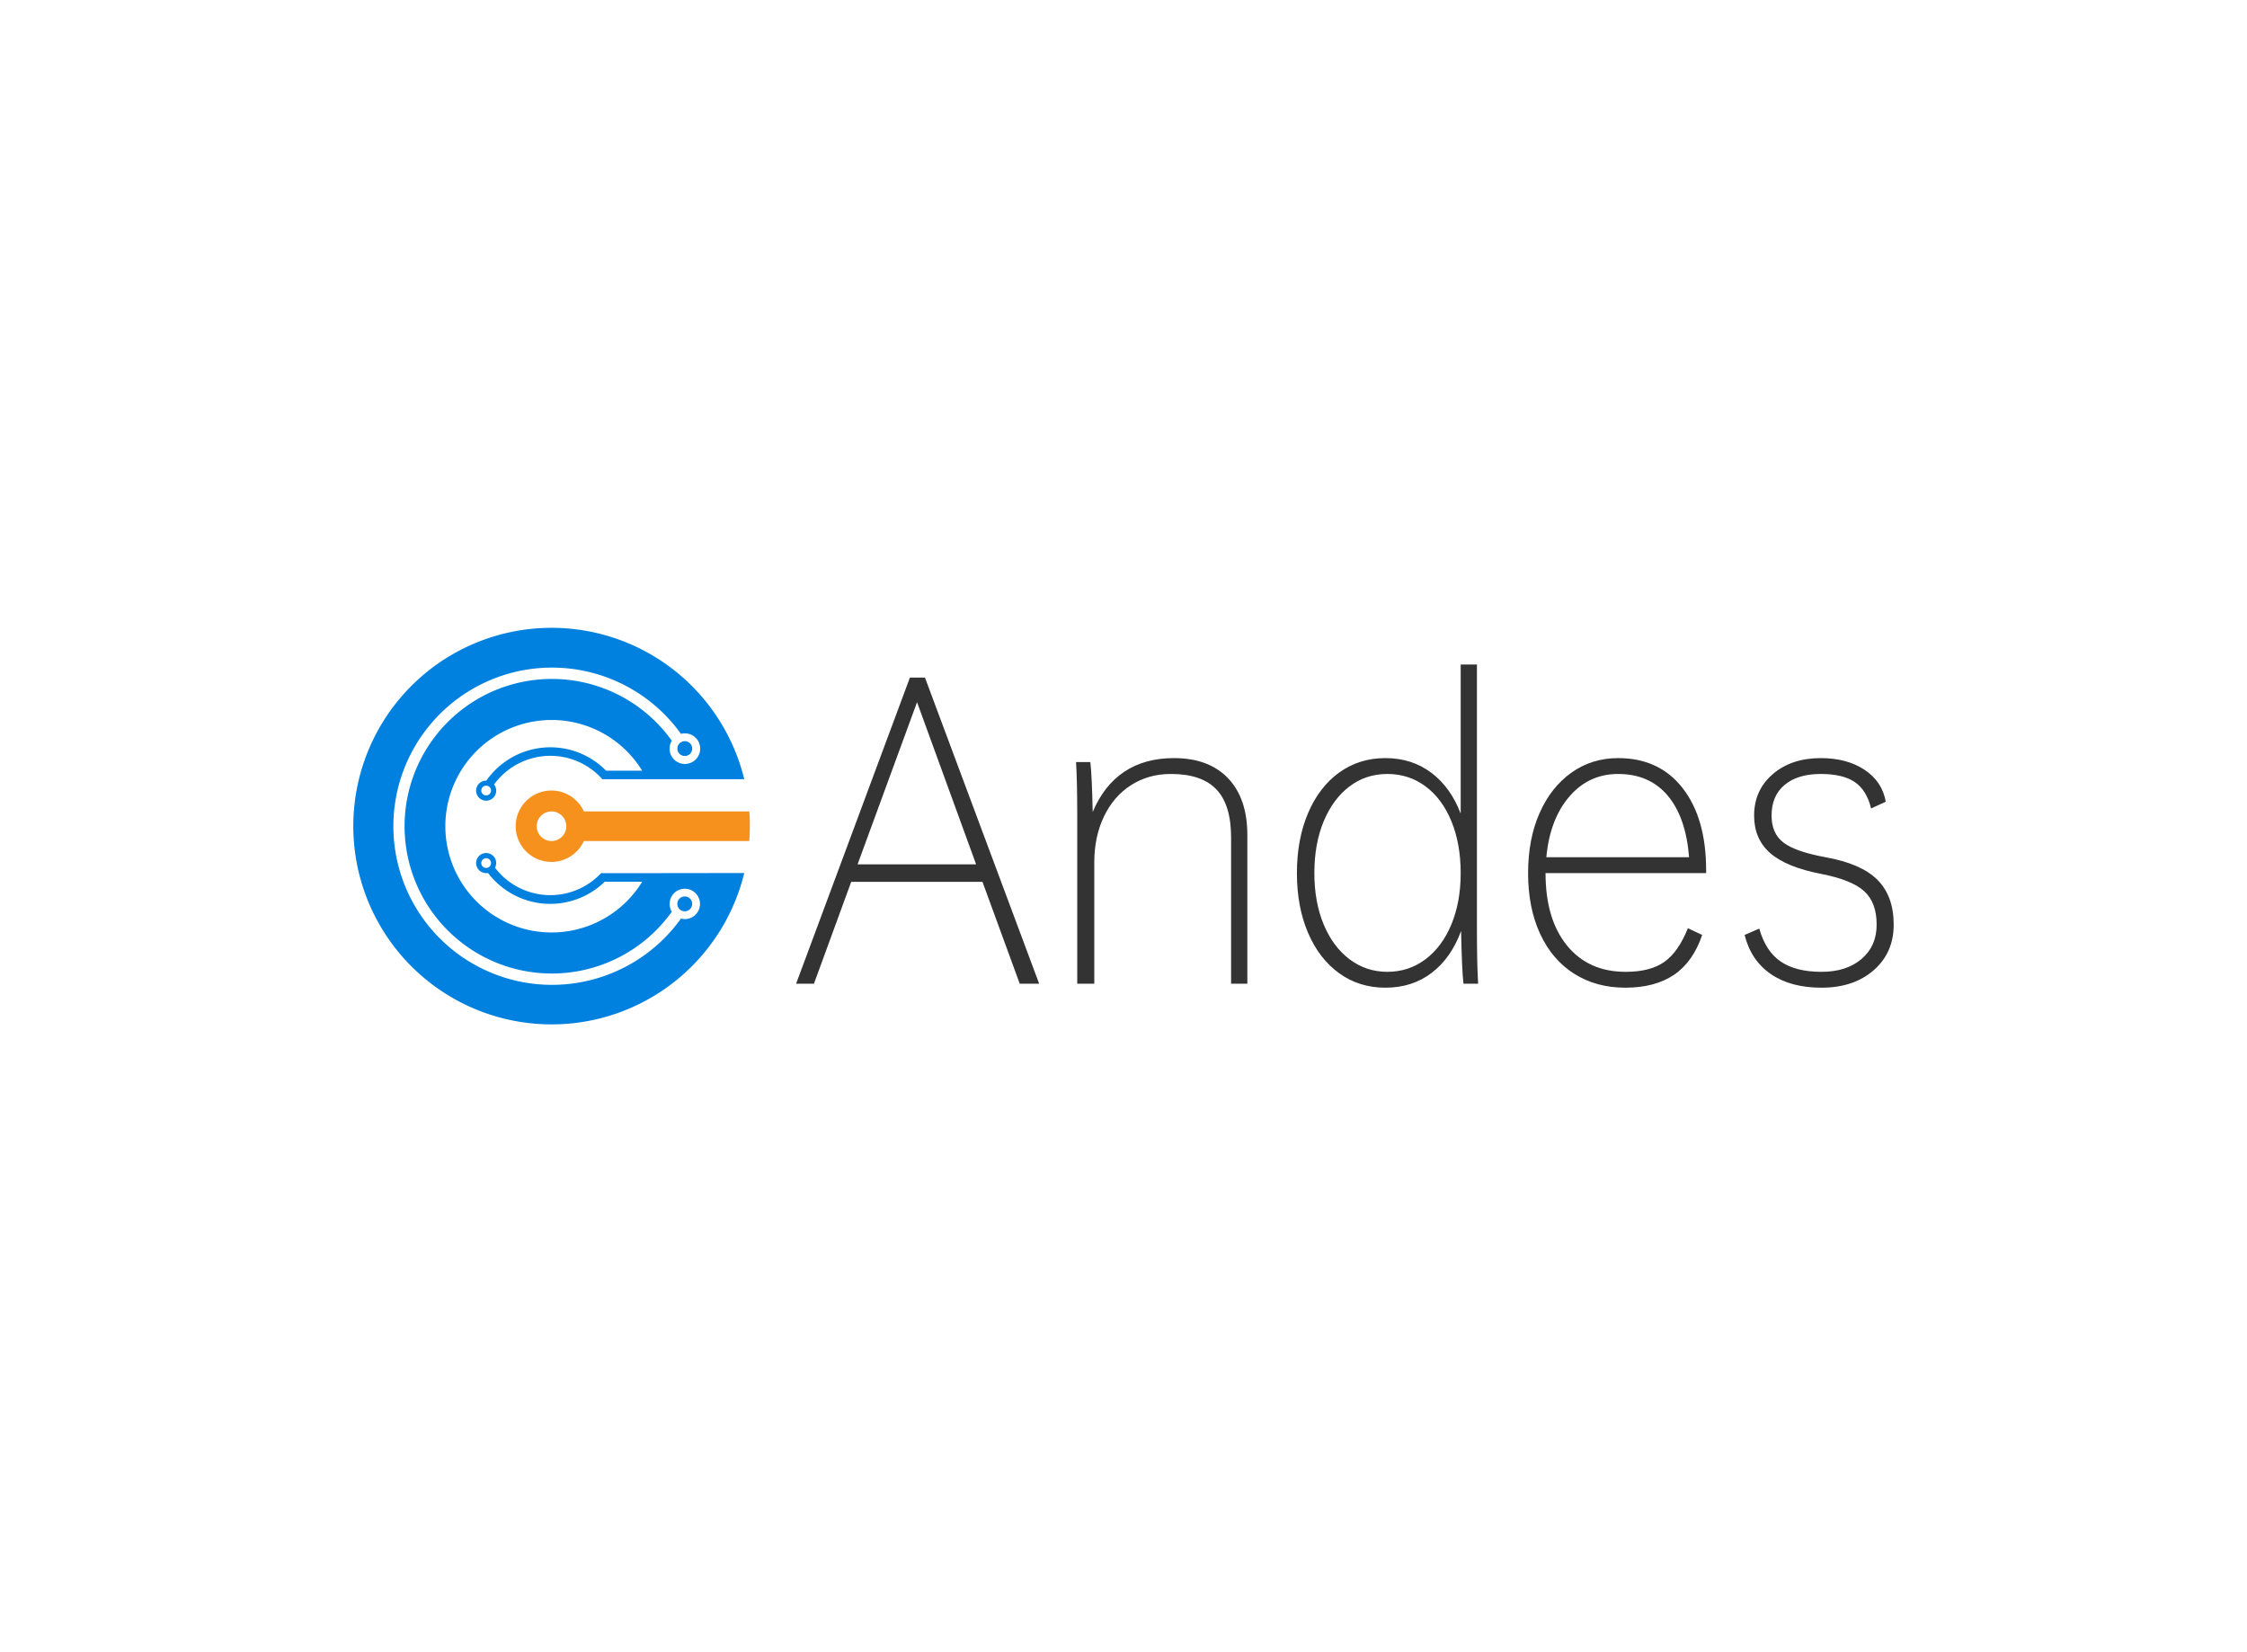 <svg data-v-0dd9719b="" version="1.0" xmlns="http://www.w3.org/2000/svg" xmlns:xlink="http://www.w3.org/1999/xlink" width="100%" height="100%" viewBox="0 0 340 250" preserveAspectRatio="xMidYMid meet" color-interpolation-filters="sRGB" style="margin: auto;"> <rect data-v-0dd9719b="" x="0" y="0" width="100%" height="100%" fill="#fff" fill-opacity="1" class="background"></rect> <rect data-v-0dd9719b="" x="0" y="0" width="100%" height="100%" fill="url(#watermark)" fill-opacity="1" class="watermarklayer"></rect> <g data-v-0dd9719b="" fill="#333" class="icon-text-wrapper icon-svg-group iconsvg" transform="translate(53.46,94.997)"><g class="iconsvg-imagesvg" transform="translate(0,0)"><g><rect fill="#333" fill-opacity="0" stroke-width="2" x="0" y="0" width="60" height="60.006" class="image-rect"></rect> <svg x="0" y="0" width="60" height="60.006" filtersec="colorsb3020166954" class="image-svg-svg primary" style="overflow: visible;"><svg xmlns="http://www.w3.org/2000/svg" viewBox="0.02 -0.03 99.99 100"><path d="M75.74 61.83H62.5a17.53 17.53 0 0 1-26.75-1.37 2.57 2.57 0 0 0 .3-1.17 2.53 2.53 0 1 0-2.53 2.53 2.73 2.73 0 0 0 .5 0A19.68 19.68 0 0 0 63.41 64h9.45a26.79 26.79 0 1 1 0-28h-9.1a19.69 19.69 0 0 0-30.19 2.5 2.53 2.53 0 1 0 2.48 2.5 2.47 2.47 0 0 0-.53-1.53 17.53 17.53 0 0 1 27.29-1.33H98.6a50 50 0 1 0 0 23.66zm-43.45-2.54a1.23 1.23 0 1 1 1.23 1.23 1.24 1.24 0 0 1-1.23-1.23zM34.75 41a1.23 1.23 0 1 1-1.23-1.23A1.23 1.23 0 0 1 34.75 41zM83.6 73.42a3.7 3.7 0 0 1-.95-.14 40 40 0 1 1 0-46.56 3.7 3.7 0 0 1 .95-.14 3.86 3.86 0 1 1-3.27 1.86 37.14 37.14 0 1 0 0 43.12 3.83 3.83 0 1 1 3.27 1.86z" fill="#0080df"></path><path d="M99.87 46.27H58.16a9 9 0 1 0 0 7.46h41.71c.09-1.23.14-2.47.14-3.73s-.01-2.5-.14-3.73zM50 53.73A3.73 3.73 0 1 1 53.73 50 3.73 3.73 0 0 1 50 53.73z" fill="#f6911e"></path><path d="M81.74 30.42a1.87 1.87 0 1 0 1.86-1.87 1.87 1.87 0 0 0-1.86 1.87zM83.6 67.71a1.87 1.87 0 1 0 1.87 1.87 1.87 1.87 0 0 0-1.87-1.87z" fill="#0080df"></path></svg></svg> <!----></g></g> <g transform="translate(67,5.553)"><g data-gra="path-name" fill-rule="" class="tp-name iconsvg-namesvg"><g transform="scale(1)"><g><path d="M35.1 2.7L29.46-12.72 9.6-12.72 3.96 2.7 1.26 2.7 18.48-43.62 20.76-43.62 38.04 2.7 35.1 2.7ZM10.56-15.36L28.5-15.36 19.56-39.9 10.56-15.36ZM69.54-19.8L69.54-19.8 69.54 2.7 67.08 2.7 67.08-19.44Q67.08-24.36 64.86-26.7 62.64-29.04 57.96-29.04L57.96-29.04Q54.6-29.04 51.96-27.36 49.32-25.68 47.85-22.62 46.38-19.56 46.38-15.66L46.38-15.66 46.38 2.7 43.8 2.7 43.8-22.8Q43.8-27.9 43.62-30.84L43.62-30.84 45.78-30.84Q46.02-28.86 46.14-23.28L46.14-23.28Q47.82-27.3 50.91-29.37 54-31.44 58.44-31.44L58.44-31.44Q63.72-31.44 66.63-28.38 69.54-25.32 69.54-19.8ZM104.46 2.7L102.24 2.7Q102 0.6 101.88-5.28L101.88-5.28Q100.38-1.2 97.44 1.05 94.5 3.3 90.42 3.3L90.42 3.3Q86.46 3.3 83.43 1.11 80.4-1.08 78.72-5.01 77.04-8.94 77.04-14.04L77.04-14.04Q77.04-19.14 78.72-23.1 80.4-27.06 83.43-29.25 86.46-31.44 90.42-31.44L90.42-31.44Q94.44-31.44 97.38-29.22 100.32-27 101.82-23.04L101.82-23.04 101.82-45.6 104.28-45.6 104.28-5.34Q104.28-0.3 104.46 2.7L104.46 2.7ZM101.82-14.04L101.82-14.04Q101.82-18.48 100.41-21.9 99-25.32 96.48-27.18 93.96-29.04 90.72-29.04L90.72-29.04Q87.48-29.04 84.99-27.15 82.5-25.26 81.09-21.87 79.68-18.48 79.68-14.04L79.68-14.04Q79.68-9.66 81.09-6.27 82.5-2.88 85.02-0.99 87.54 0.9 90.72 0.9L90.72 0.9Q93.96 0.9 96.48-0.99 99-2.88 100.41-6.27 101.82-9.66 101.82-14.04ZM138.96-14.46L138.96-14.04 114.66-14.04Q114.66-7.08 117.9-3.09 121.14 0.9 126.78 0.9L126.78 0.9Q130.5 0.9 132.63-0.6 134.76-2.1 136.2-5.7L136.2-5.7 138.36-4.68Q136.98-0.6 134.1 1.35 131.22 3.3 126.72 3.3L126.72 3.3Q122.34 3.3 119.01 1.2 115.68-0.9 113.85-4.83 112.02-8.76 112.02-14.04L112.02-14.04Q112.02-19.2 113.76-23.13 115.5-27.06 118.59-29.25 121.68-31.44 125.64-31.44L125.64-31.44Q131.88-31.44 135.42-26.88 138.96-22.32 138.96-14.46L138.96-14.46ZM114.78-16.44L114.78-16.44 136.38-16.44Q135.9-22.5 133.14-25.77 130.38-29.04 125.64-29.04L125.64-29.04Q121.2-29.04 118.26-25.62 115.32-22.2 114.78-16.44ZM146.22-22.74L146.22-22.74Q146.22-26.58 149.04-29.01 151.86-31.44 156.3-31.44L156.3-31.44Q160.26-31.44 162.93-29.67 165.6-27.9 166.14-24.84L166.14-24.84 163.92-23.82Q163.26-26.58 161.46-27.81 159.66-29.04 156.3-29.04L156.3-29.04Q152.82-29.04 150.84-27.39 148.86-25.74 148.86-22.74L148.86-22.74Q148.86-20.04 150.66-18.66 152.46-17.28 157.02-16.44L157.02-16.44Q162.42-15.48 164.88-13.02 167.34-10.56 167.34-6.24L167.34-6.24Q167.34-1.98 164.31 0.66 161.28 3.3 156.42 3.3L156.42 3.3Q151.74 3.3 148.74 1.23 145.74-0.84 144.78-4.68L144.78-4.68 147-5.64Q147.96-2.22 150.24-0.66 152.52 0.9 156.42 0.9L156.42 0.9Q160.2 0.9 162.48-1.05 164.76-3 164.76-6.24L164.76-6.24Q164.76-9.6 162.87-11.31 160.98-13.02 156.36-13.92L156.36-13.92Q151.08-14.94 148.65-17.07 146.22-19.2 146.22-22.74Z" transform="translate(-1.26, 45.6)"></path></g> <!----> <!----> <!----> <!----> <!----> <!----> <!----></g></g> <!----></g></g><defs v-gra="od"></defs></svg>
